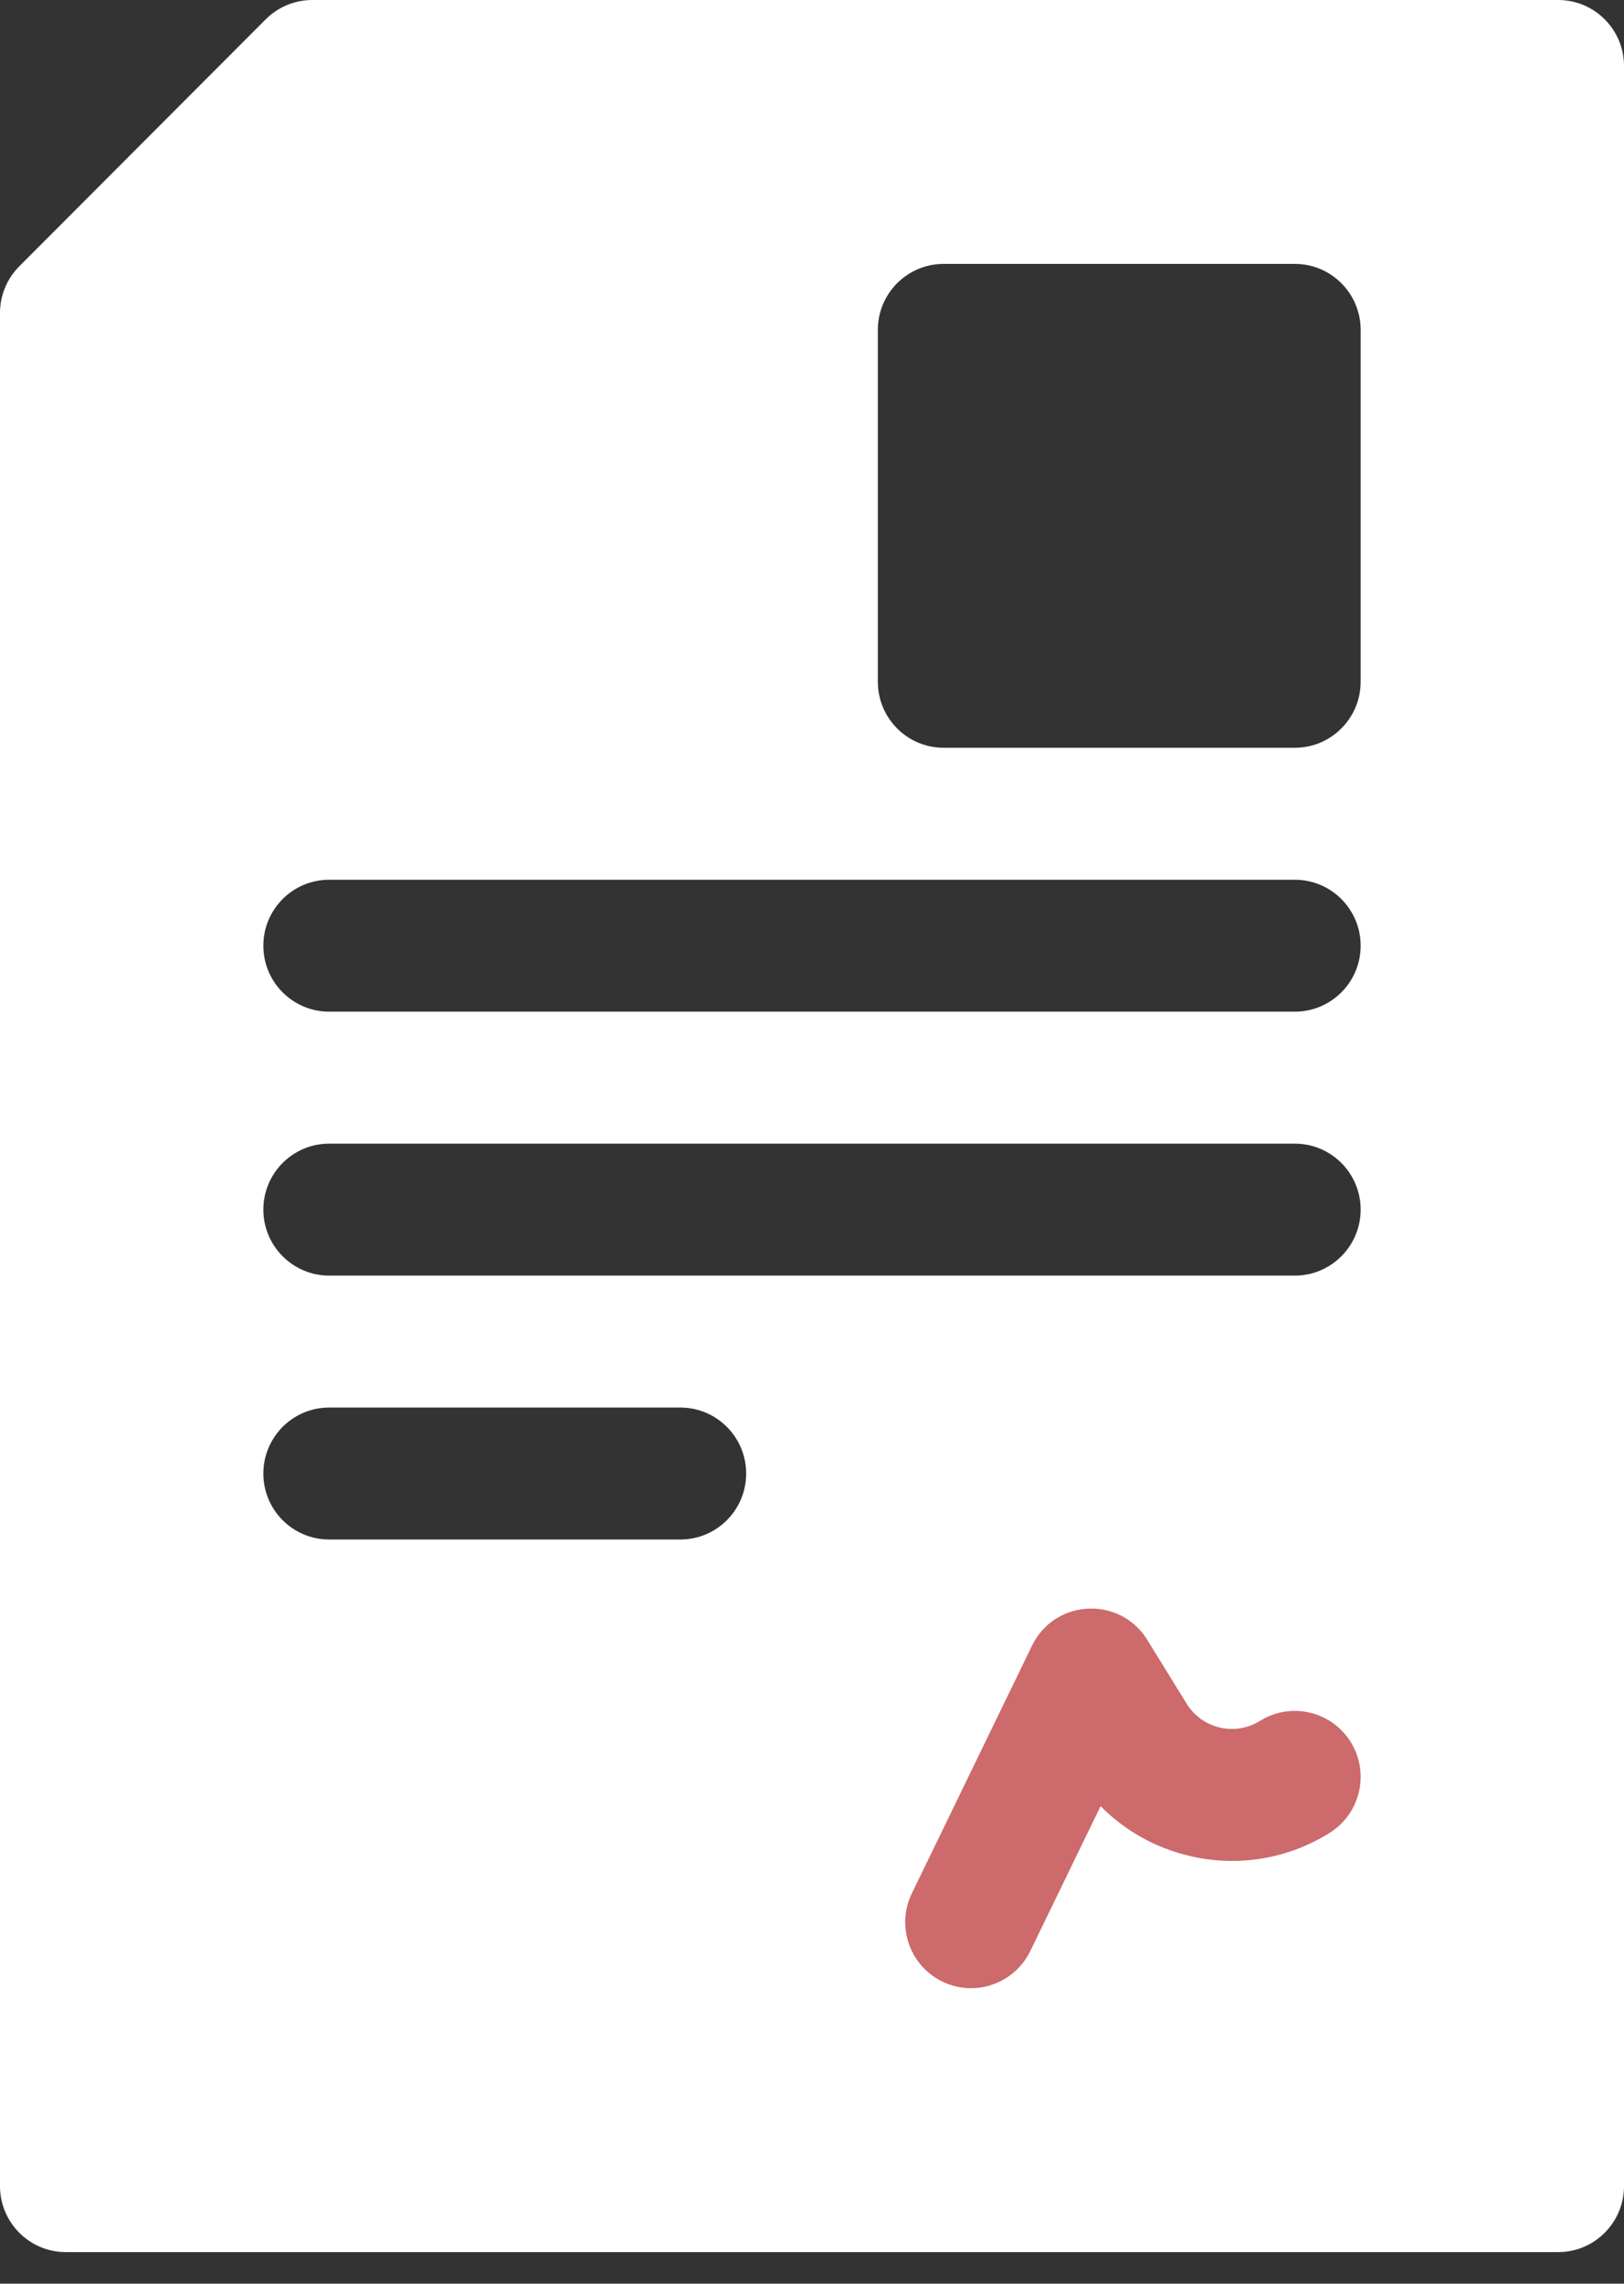 <?xml version="1.0" encoding="UTF-8"?>
<svg width="37px" height="52px" viewBox="0 0 37 52" version="1.1" xmlns="http://www.w3.org/2000/svg" xmlns:xlink="http://www.w3.org/1999/xlink">
    <rect x="0" y="0" width="37" height="52" fill="#333333" stroke="none"/>
    <!-- Generator: Sketch 50.2 (55047) - http://www.bohemiancoding.com/sketch -->
    <title>contract (1)</title>
    <desc>Created with Sketch.</desc>
    <defs></defs>
    <g id="Design" stroke="none" stroke-width="1" fill="none" fill-rule="evenodd">
        <g id="development-5" transform="translate(-941, -2762)">
            <g id="Group-21" transform="translate(-7, 1838)">
                <g id="Group-23" transform="translate(241, 924)">
                    <g id="contract-(1)" transform="translate(707, 0)">
                        <path d="M35.5,0 L7.115,0 C6.717,0 6.336,0.158 6.054,0.44 L0.439,6.064 C0.158,6.346 0,6.728 0,7.126 L0,49.778 C0,50.608 0.672,51.281 1.5,51.281 L35.5,51.281 C36.328,51.281 37,50.608 37,49.778 L37,1.502 C37,0.673 36.328,0 35.5,0 Z M15.5,35.055 L7.5,35.055 C6.672,35.055 6,34.383 6,33.553 C6,32.723 6.672,32.05 7.5,32.05 L15.5,32.05 C16.328,32.05 17,32.723 17,33.553 C17,34.383 16.328,35.055 15.5,35.055 Z M29.5,29.046 L7.5,29.046 C6.672,29.046 6,28.373 6,27.543 C6,26.714 6.672,26.041 7.5,26.041 L29.5,26.041 C30.328,26.041 31,26.714 31,27.543 C31,28.373 30.328,29.046 29.5,29.046 Z M29.5,23.036 L7.5,23.036 C6.672,23.036 6,22.364 6,21.534 C6,20.704 6.672,20.032 7.5,20.032 L29.5,20.032 C30.328,20.032 31,20.704 31,21.534 C31,22.364 30.328,23.036 29.5,23.036 Z M31,15.524 C31,16.354 30.328,17.027 29.5,17.027 L21.5,17.027 C20.672,17.027 20,16.354 20,15.524 L20,7.512 C20,6.682 20.672,6.009 21.5,6.009 L29.5,6.009 C30.328,6.009 31,6.682 31,7.512 L31,15.524 Z" id="Shape" fill="#FFFFFF" fill-rule="nonzero"></path>
                        <path d="M30.292,41.736 C29.335,42.332 28.203,42.519 27.105,42.261 C26.323,42.077 25.626,41.684 25.075,41.126 L23.473,44.426 C23.113,45.168 22.217,45.485 21.468,45.12 C20.723,44.757 20.413,43.858 20.775,43.112 L23.513,37.472 C24.029,36.409 25.517,36.333 26.138,37.339 L27.034,38.791 C27.387,39.364 28.137,39.54 28.708,39.184 C29.411,38.746 30.336,38.962 30.774,39.666 C31.211,40.371 30.996,41.297 30.292,41.736 Z" id="Path" fill="#CC6A6C"></path>
                    </g>
                </g>
            </g>
        </g>
    </g>
</svg>